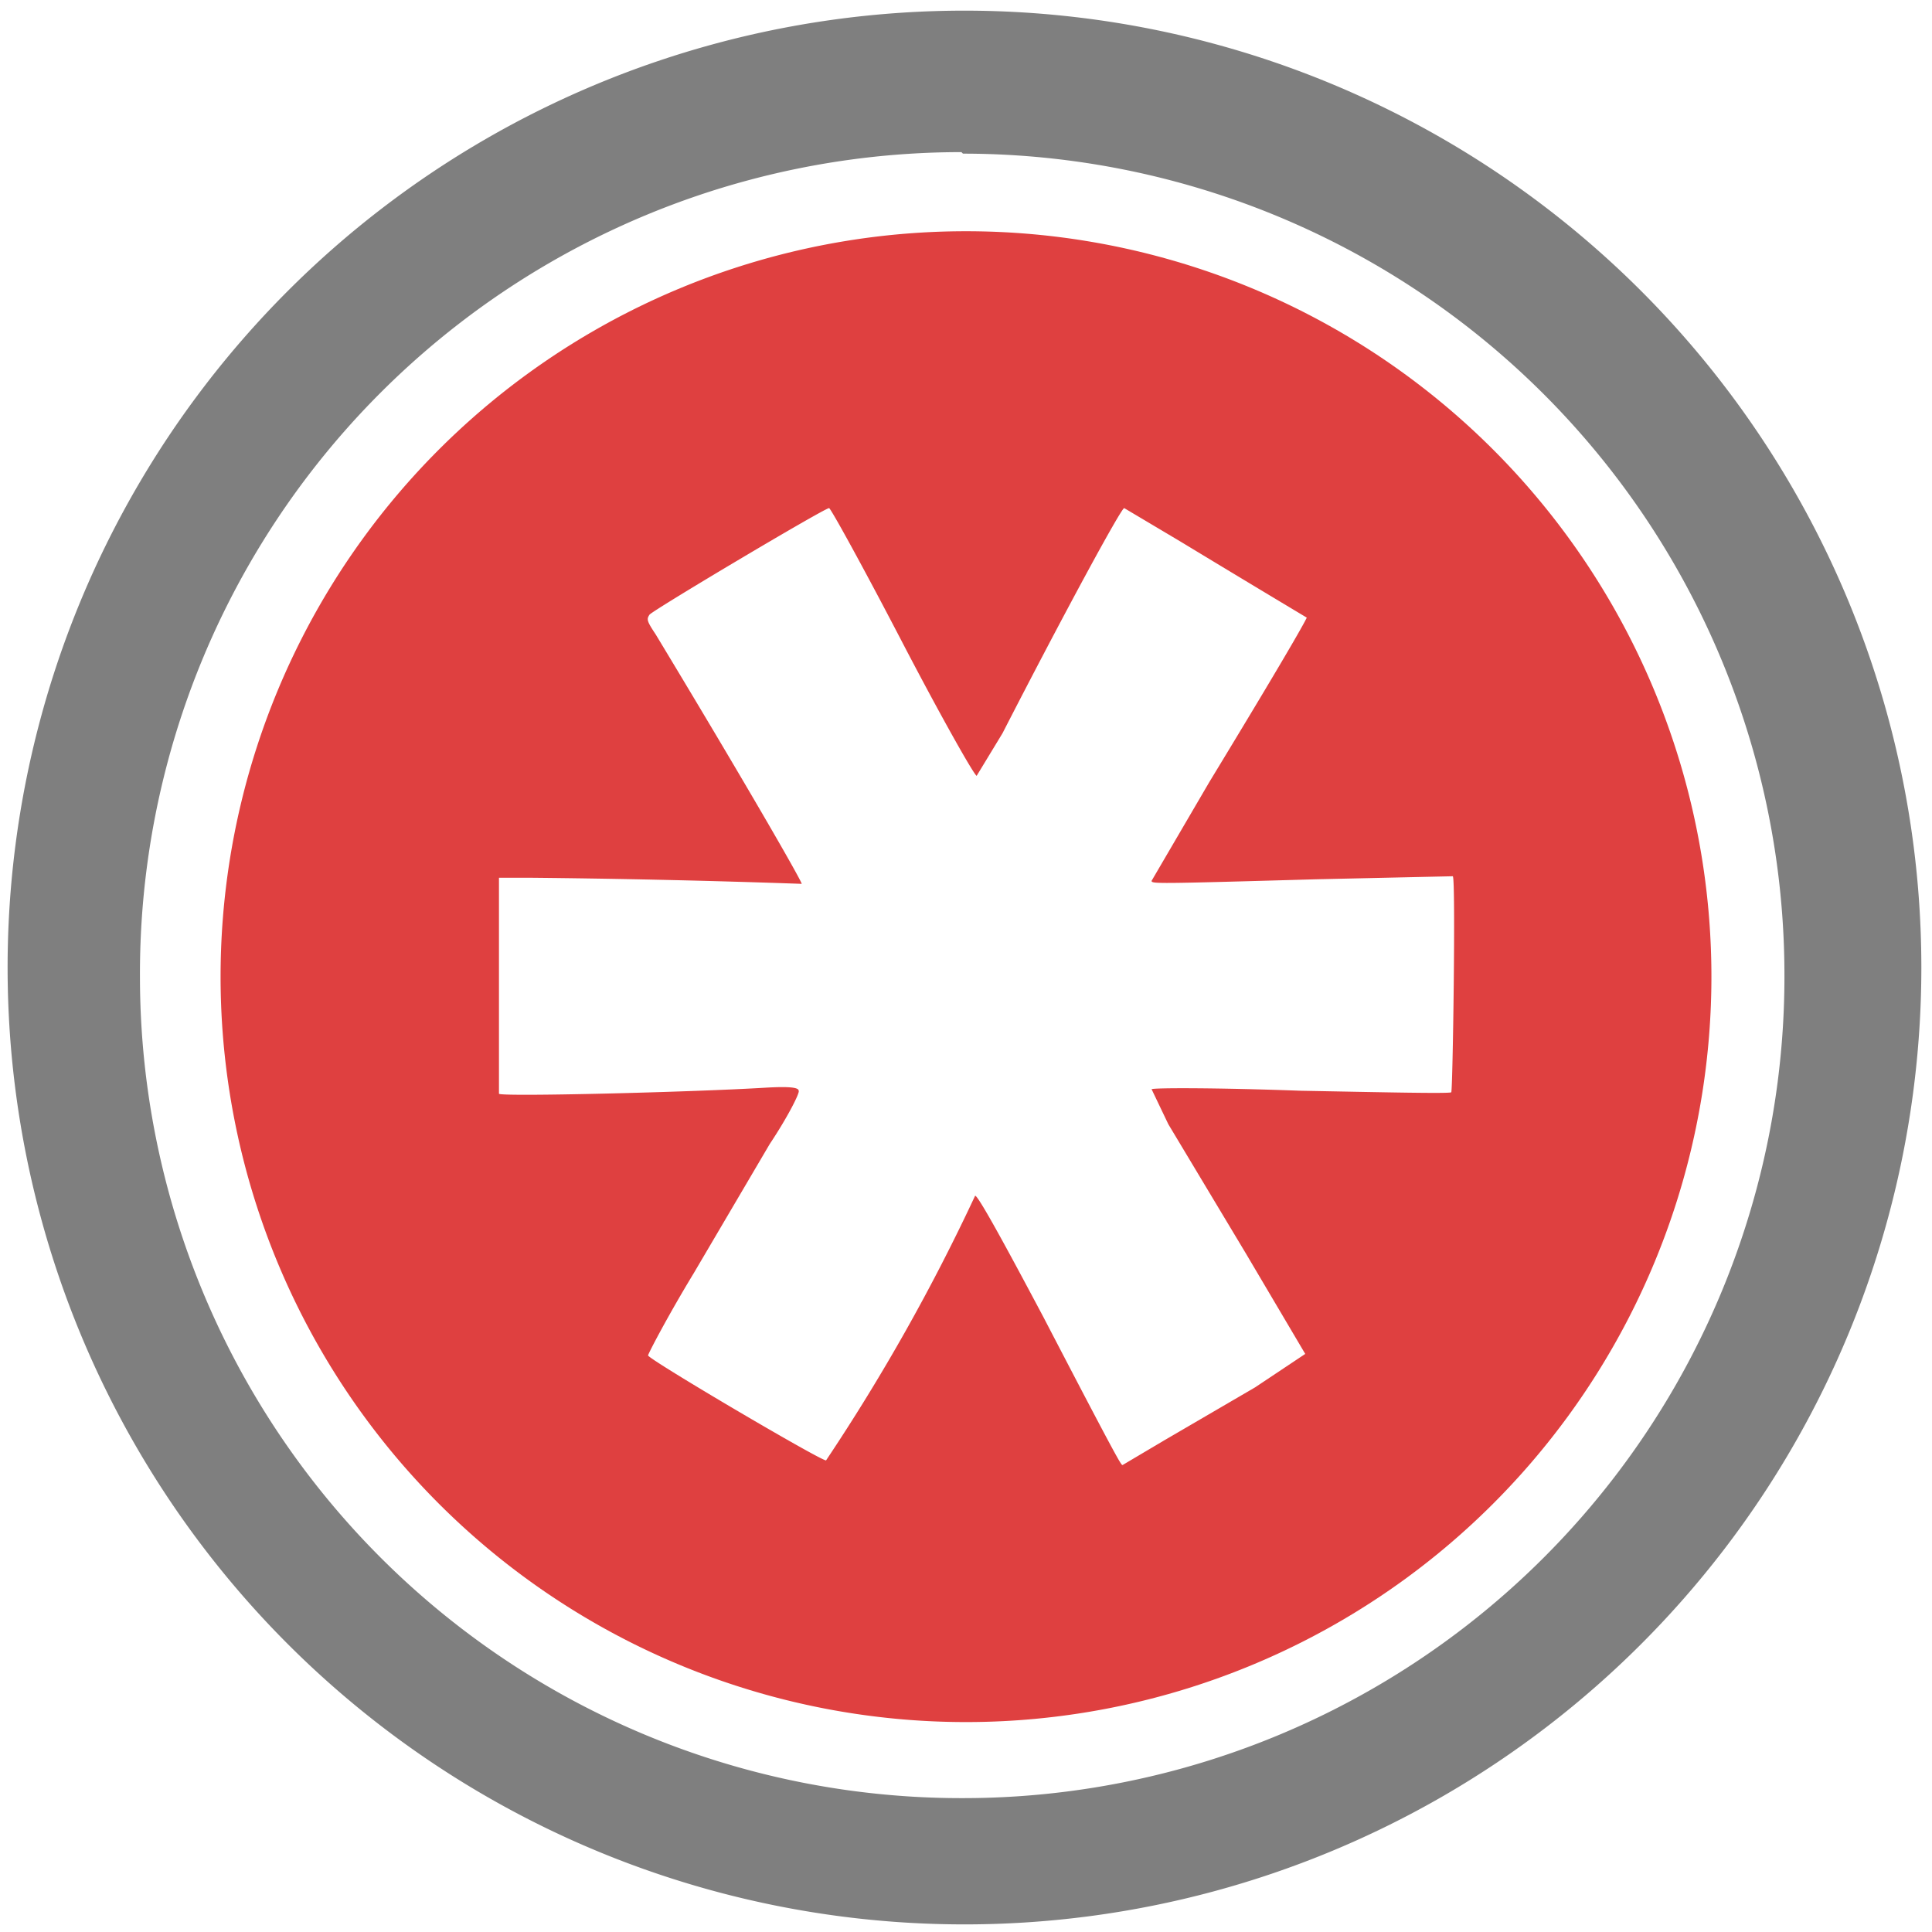 <?xml version="1.0" encoding="UTF-8" standalone="no"?>
<svg
   xmlns:dc="http://purl.org/dc/elements/1.1/"
   xmlns:cc="http://creativecommons.org/ns#"
   xmlns:rdf="http://www.w3.org/1999/02/22-rdf-syntax-ns#"
   xmlns:svg="http://www.w3.org/2000/svg"
   xmlns="http://www.w3.org/2000/svg"
   xmlns:sodipodi="http://sodipodi.sourceforge.net/DTD/sodipodi-0.dtd"
   xmlns:inkscape="http://www.inkscape.org/namespaces/inkscape"
   width="48"
   height="48"
   viewBox="0 0 12.7 12.7"
   version="1.1"
   id="svg6"
   sodipodi:docname="lastpass.svg"
   inkscape:version="0.92.4 (5da689c313, 2019-01-14)">
  <defs
     id="defs10" />
  <sodipodi:namedview
     pagecolor="#ffffff"
     bordercolor="#666666"
     borderopacity="1"
     objecttolerance="10"
     gridtolerance="10"
     guidetolerance="10"
     inkscape:pageopacity="0"
     inkscape:pageshadow="2"
     inkscape:window-width="1087"
     inkscape:window-height="480"
     id="namedview8"
     showgrid="false"
     inkscape:zoom="4.9166667"
     inkscape:cx="2.1355932"
     inkscape:cy="24"
     inkscape:window-x="0"
     inkscape:window-y="25"
     inkscape:window-maximized="0"
     inkscape:current-layer="svg6" />
  <path
     d="M 6.34,0.07 A 6.29,6.29 0 0 0 0.05,6.37 6.29,6.29 0 0 0 6.35,12.65 6.29,6.29 0 0 0 12.63,6.36 6.29,6.29 0 0 0 6.34,0.07 Z M 6.33,1.01 a 5.4,5.4 0 0 1 5.4,5.4 5.4,5.4 0 0 1 -5.4,5.41 A 5.4,5.4 0 0 1 0.92,6.42 5.4,5.4 0 0 1 6.32,1 Z"
     id="path2"
     inkscape:connector-curvature="0"
     style="fill:#7F7F7F" />
  <path
     d="m 6.35,1.52 a 4.9,4.9 0 1 0 0,9.8 4.9,4.9 0 0 0 0,-9.8 z m -0.9,1.82 c 0.01,0 0.22,0.38 0.48,0.88 C 6.18,4.7 6.4,5.09 6.42,5.1 L 6.59,4.82 C 6.99,4.04 7.37,3.34 7.39,3.34 l 0.37,0.22 a 189.4,189.4 0 0 0 0.83,0.5 c 0,0 -0.02,0.06 -0.64,1.08 L 7.57,5.79 c 0,0.02 0.02,0.02 1.08,-0.01 l 0.9,-0.02 c 0.02,0.01 0,1.4 -0.01,1.42 C 9.53,7.19 9.09,7.18 8.55,7.17 8.01,7.15 7.58,7.15 7.57,7.16 L 7.68,7.39 8.19,8.24 8.58,8.9 8.25,9.12 7.65,9.47 7.38,9.63 c -0.01,0 0,0.03 -0.52,-0.97 C 6.6,8.17 6.43,7.86 6.41,7.86 A 13.1,13.1 0 0 1 5.43,9.6 C 5.39,9.6 4.27,8.94 4.26,8.91 4.26,8.9 4.39,8.65 4.56,8.37 L 5.06,7.52 C 5.18,7.34 5.26,7.18 5.25,7.17 5.25,7.15 5.2,7.14 5.03,7.15 4.53,7.18 3.3,7.21 3.28,7.19 V 5.77 H 3.5 A 69.72,69.72 0 0 1 5.27,5.81 C 5.27,5.79 4.89,5.13 4.31,4.17 4.25,4.08 4.25,4.07 4.27,4.04 4.31,4 5.42,3.34 5.45,3.34 Z"
     id="path4"
     inkscape:connector-curvature="0"
     style="opacity:0.75;fill:#d40000;fill-rule:evenodd" />
</svg>

